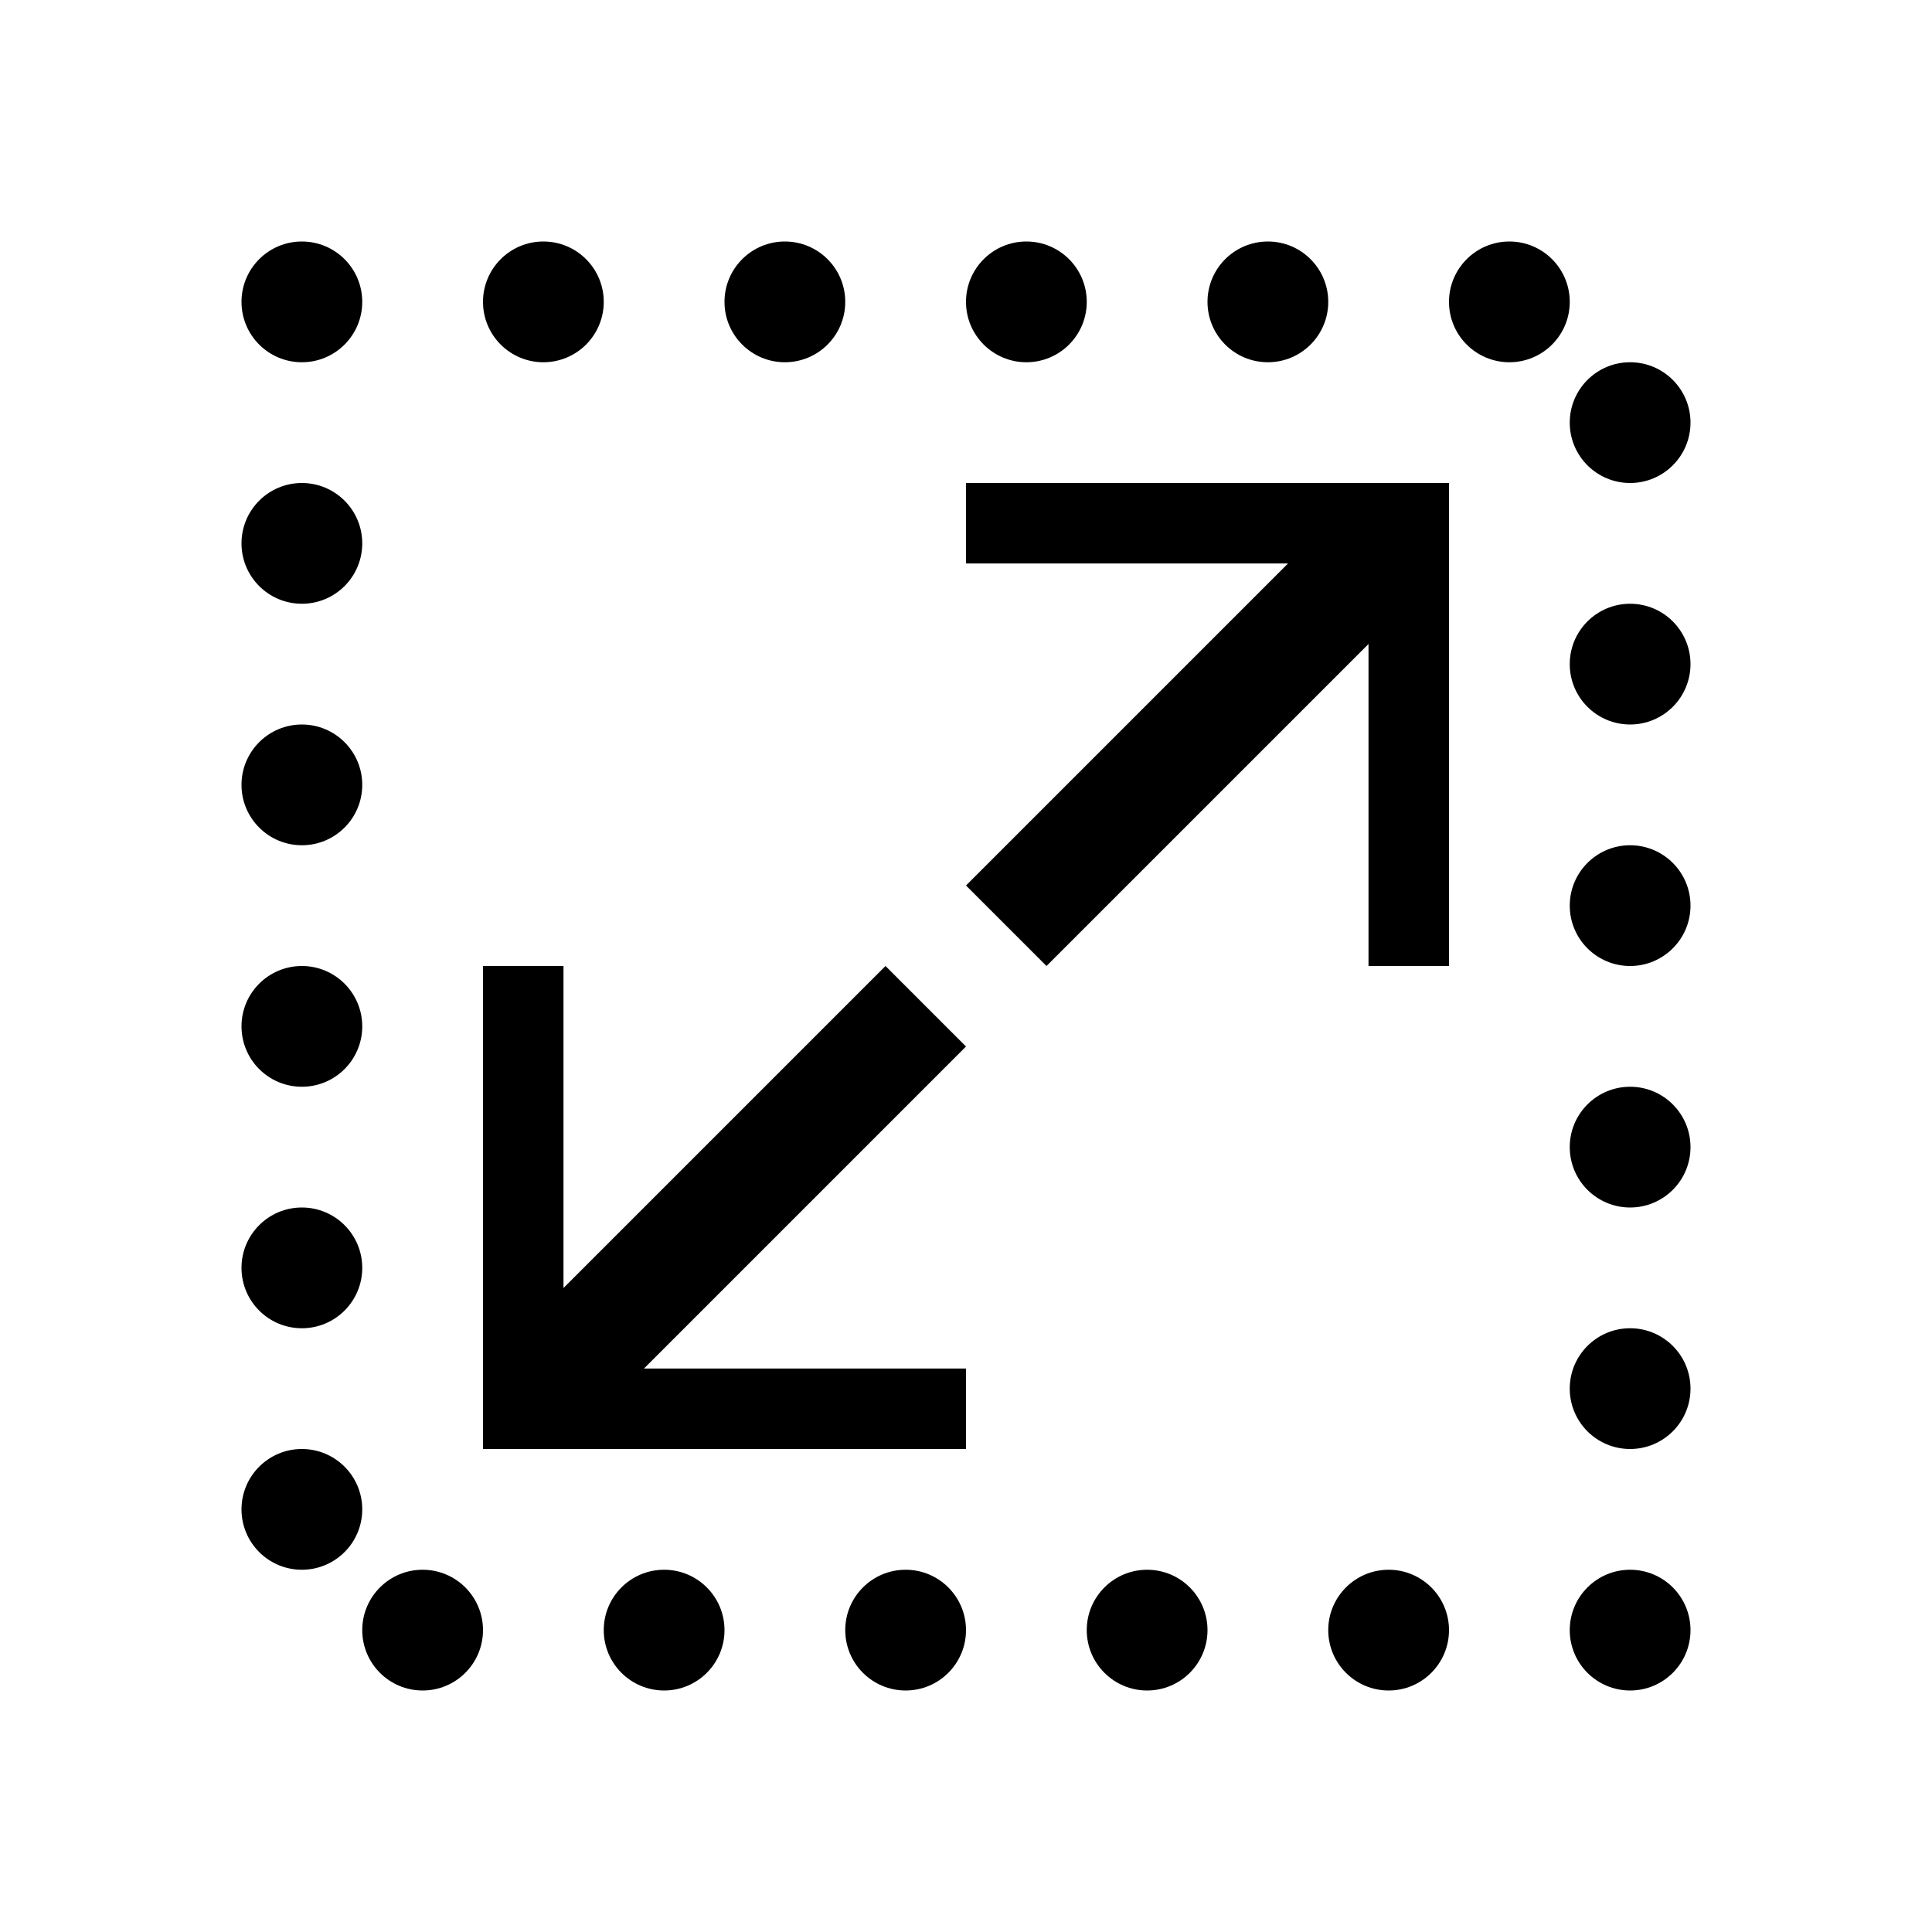 <?xml version="1.0" encoding="UTF-8" standalone="no"?>
<svg
   xmlns:dc="http://purl.org/dc/elements/1.1/"
   xmlns:cc="http://creativecommons.org/ns#"
   xmlns:rdf="http://www.w3.org/1999/02/22-rdf-syntax-ns#"
   xmlns:svg="http://www.w3.org/2000/svg"
   xmlns="http://www.w3.org/2000/svg"
   xmlns:sodipodi="http://sodipodi.sourceforge.net/DTD/sodipodi-0.dtd"
   xmlns:inkscape="http://www.inkscape.org/namespaces/inkscape"
   id="svg2"
   version="1.1"
   inkscape:version="0.92.2 5c3e80d, 2017-08-06"
   sodipodi:docname="icon.svg"
   width="128"
   height="128"
   inkscape:export-filename="/Users/kuips/google-extension/ext-sk-zoomer/icon-128.png"
   inkscape:export-xdpi="96"
   inkscape:export-ydpi="96">
  <defs
     id="defs6" />
  <sodipodi:namedview
     pagecolor="#ffffff"
     bordercolor="#666666"
     borderopacity="1"
     objecttolerance="10"
     gridtolerance="10"
     guidetolerance="10"
     inkscape:pageopacity="0"
     inkscape:pageshadow="2"
     inkscape:window-width="2560"
     inkscape:window-height="1395"
     id="namedview4"
     showgrid="false"
     inkscape:zoom="9.234375"
     inkscape:cx="64"
     inkscape:cy="64"
     inkscape:window-x="0"
     inkscape:window-y="1"
     inkscape:window-maximized="1"
     inkscape:current-layer="svg2"
     inkscape:snap-midpoints="true"
     inkscape:snap-smooth-nodes="true"
     inkscape:object-nodes="true"
     inkscape:snap-intersection-paths="true"
     inkscape:object-paths="true">
    <inkscape:grid
       type="xygrid"
       id="grid3336" />
  </sodipodi:namedview>
  <path
     d="m 64,32 v 5.333 H 85.333 L 64,58.667 69.333,64 90.667,42.667 V 64 H 96 V 32 M 58.667,64 37.333,85.333 V 64 H 32 V 96 H 64 V 90.667 H 42.667 L 64,69.333"
     id="path58"
     inkscape:connector-curvature="0"
     sodipodi:nodetypes="cccccccccccccccccc"
     style="stroke-width:1.333" />
  <g
     id="g1121">
    <circle
       cy="20"
       cx="36"
       id="circle37"
       style="fill:#000000;fill-opacity:1;stroke:none;stroke-width:4;stroke-linecap:butt;stroke-linejoin:miter;stroke-miterlimit:4;stroke-dasharray:none;stroke-opacity:1"
       r="4" />
    <circle
       cy="20"
       cx="52"
       id="circle39"
       style="fill:#000000;fill-opacity:1;stroke:none;stroke-width:4;stroke-linecap:butt;stroke-linejoin:miter;stroke-miterlimit:4;stroke-dasharray:none;stroke-opacity:1"
       r="4" />
    <circle
       style="fill:#000000;fill-opacity:1;stroke:none;stroke-width:4;stroke-linecap:butt;stroke-linejoin:miter;stroke-miterlimit:4;stroke-dasharray:none;stroke-opacity:1"
       id="circle41"
       cx="68"
       cy="20"
       r="4" />
    <circle
       cy="20"
       cx="84"
       id="circle43"
       style="fill:#000000;fill-opacity:1;stroke:none;stroke-width:4;stroke-linecap:butt;stroke-linejoin:miter;stroke-miterlimit:4;stroke-dasharray:none;stroke-opacity:1"
       r="4" />
    <circle
       style="fill:#000000;fill-opacity:1;stroke:none;stroke-width:4;stroke-linecap:butt;stroke-linejoin:miter;stroke-miterlimit:4;stroke-dasharray:none;stroke-opacity:1"
       id="circle45"
       cx="100"
       cy="20"
       r="4" />
    <circle
       cy="108"
       cx="28"
       id="circle47"
       style="fill:#000000;fill-opacity:1;stroke:none;stroke-width:4;stroke-linecap:butt;stroke-linejoin:miter;stroke-miterlimit:4;stroke-dasharray:none;stroke-opacity:1"
       r="4" />
    <circle
       style="fill:#000000;fill-opacity:1;stroke:none;stroke-width:4;stroke-linecap:butt;stroke-linejoin:miter;stroke-miterlimit:4;stroke-dasharray:none;stroke-opacity:1"
       id="circle49"
       cx="44"
       cy="108"
       r="4" />
    <circle
       style="fill:#000000;fill-opacity:1;stroke:none;stroke-width:4;stroke-linecap:butt;stroke-linejoin:miter;stroke-miterlimit:4;stroke-dasharray:none;stroke-opacity:1"
       id="circle51"
       cx="60"
       cy="108"
       r="4" />
    <circle
       cy="108"
       cx="76"
       id="circle53"
       style="fill:#000000;fill-opacity:1;stroke:none;stroke-width:4;stroke-linecap:butt;stroke-linejoin:miter;stroke-miterlimit:4;stroke-dasharray:none;stroke-opacity:1"
       r="4" />
    <circle
       style="fill:#000000;fill-opacity:1;stroke:none;stroke-width:4;stroke-linecap:butt;stroke-linejoin:miter;stroke-miterlimit:4;stroke-dasharray:none;stroke-opacity:1"
       id="circle55"
       cx="92"
       cy="108"
       r="4" />
    <circle
       cy="108"
       cx="108"
       id="circle57"
       style="fill:#000000;fill-opacity:1;stroke:none;stroke-width:4;stroke-linecap:butt;stroke-linejoin:miter;stroke-miterlimit:4;stroke-dasharray:none;stroke-opacity:1"
       r="4" />
    <circle
       cy="-20"
       cx="20"
       id="circle59"
       style="fill:#000000;fill-opacity:1;stroke:none;stroke-width:4;stroke-linecap:butt;stroke-linejoin:miter;stroke-miterlimit:4;stroke-dasharray:none;stroke-opacity:1"
       transform="rotate(90)"
       r="4" />
    <circle
       style="fill:#000000;fill-opacity:1;stroke:none;stroke-width:4;stroke-linecap:butt;stroke-linejoin:miter;stroke-miterlimit:4;stroke-dasharray:none;stroke-opacity:1"
       id="circle61"
       cx="36"
       cy="-20"
       transform="rotate(90)"
       r="4" />
    <circle
       cy="-20"
       cx="52"
       id="circle63"
       style="fill:#000000;fill-opacity:1;stroke:none;stroke-width:4;stroke-linecap:butt;stroke-linejoin:miter;stroke-miterlimit:4;stroke-dasharray:none;stroke-opacity:1"
       transform="rotate(90)"
       r="4" />
    <circle
       style="fill:#000000;fill-opacity:1;stroke:none;stroke-width:4;stroke-linecap:butt;stroke-linejoin:miter;stroke-miterlimit:4;stroke-dasharray:none;stroke-opacity:1"
       id="circle65"
       cx="68"
       cy="-20"
       transform="rotate(90)"
       r="4" />
    <circle
       style="fill:#000000;fill-opacity:1;stroke:none;stroke-width:4;stroke-linecap:butt;stroke-linejoin:miter;stroke-miterlimit:4;stroke-dasharray:none;stroke-opacity:1"
       id="circle67"
       cx="84"
       cy="-20"
       transform="rotate(90)"
       r="4" />
    <circle
       cy="-20"
       cx="100"
       id="circle69"
       style="fill:#000000;fill-opacity:1;stroke:none;stroke-width:4;stroke-linecap:butt;stroke-linejoin:miter;stroke-miterlimit:4;stroke-dasharray:none;stroke-opacity:1"
       transform="rotate(90)"
       r="4" />
    <circle
       transform="rotate(90)"
       style="fill:#000000;fill-opacity:1;stroke:none;stroke-width:4;stroke-linecap:butt;stroke-linejoin:miter;stroke-miterlimit:4;stroke-dasharray:none;stroke-opacity:1"
       id="circle71"
       cx="28"
       cy="-108"
       r="4" />
    <circle
       transform="rotate(90)"
       cy="-108"
       cx="44"
       id="circle73"
       style="fill:#000000;fill-opacity:1;stroke:none;stroke-width:4;stroke-linecap:butt;stroke-linejoin:miter;stroke-miterlimit:4;stroke-dasharray:none;stroke-opacity:1"
       r="4" />
    <circle
       transform="rotate(90)"
       style="fill:#000000;fill-opacity:1;stroke:none;stroke-width:4;stroke-linecap:butt;stroke-linejoin:miter;stroke-miterlimit:4;stroke-dasharray:none;stroke-opacity:1"
       id="circle75"
       cx="60"
       cy="-108"
       r="4" />
    <circle
       transform="rotate(90)"
       cy="-108"
       cx="76"
       id="circle77"
       style="fill:#000000;fill-opacity:1;stroke:none;stroke-width:4;stroke-linecap:butt;stroke-linejoin:miter;stroke-miterlimit:4;stroke-dasharray:none;stroke-opacity:1"
       r="4" />
    <circle
       transform="rotate(90)"
       cy="-108"
       cx="92"
       id="circle79"
       style="fill:#000000;fill-opacity:1;stroke:none;stroke-width:4;stroke-linecap:butt;stroke-linejoin:miter;stroke-miterlimit:4;stroke-dasharray:none;stroke-opacity:1"
       r="4" />
  </g>
</svg>
